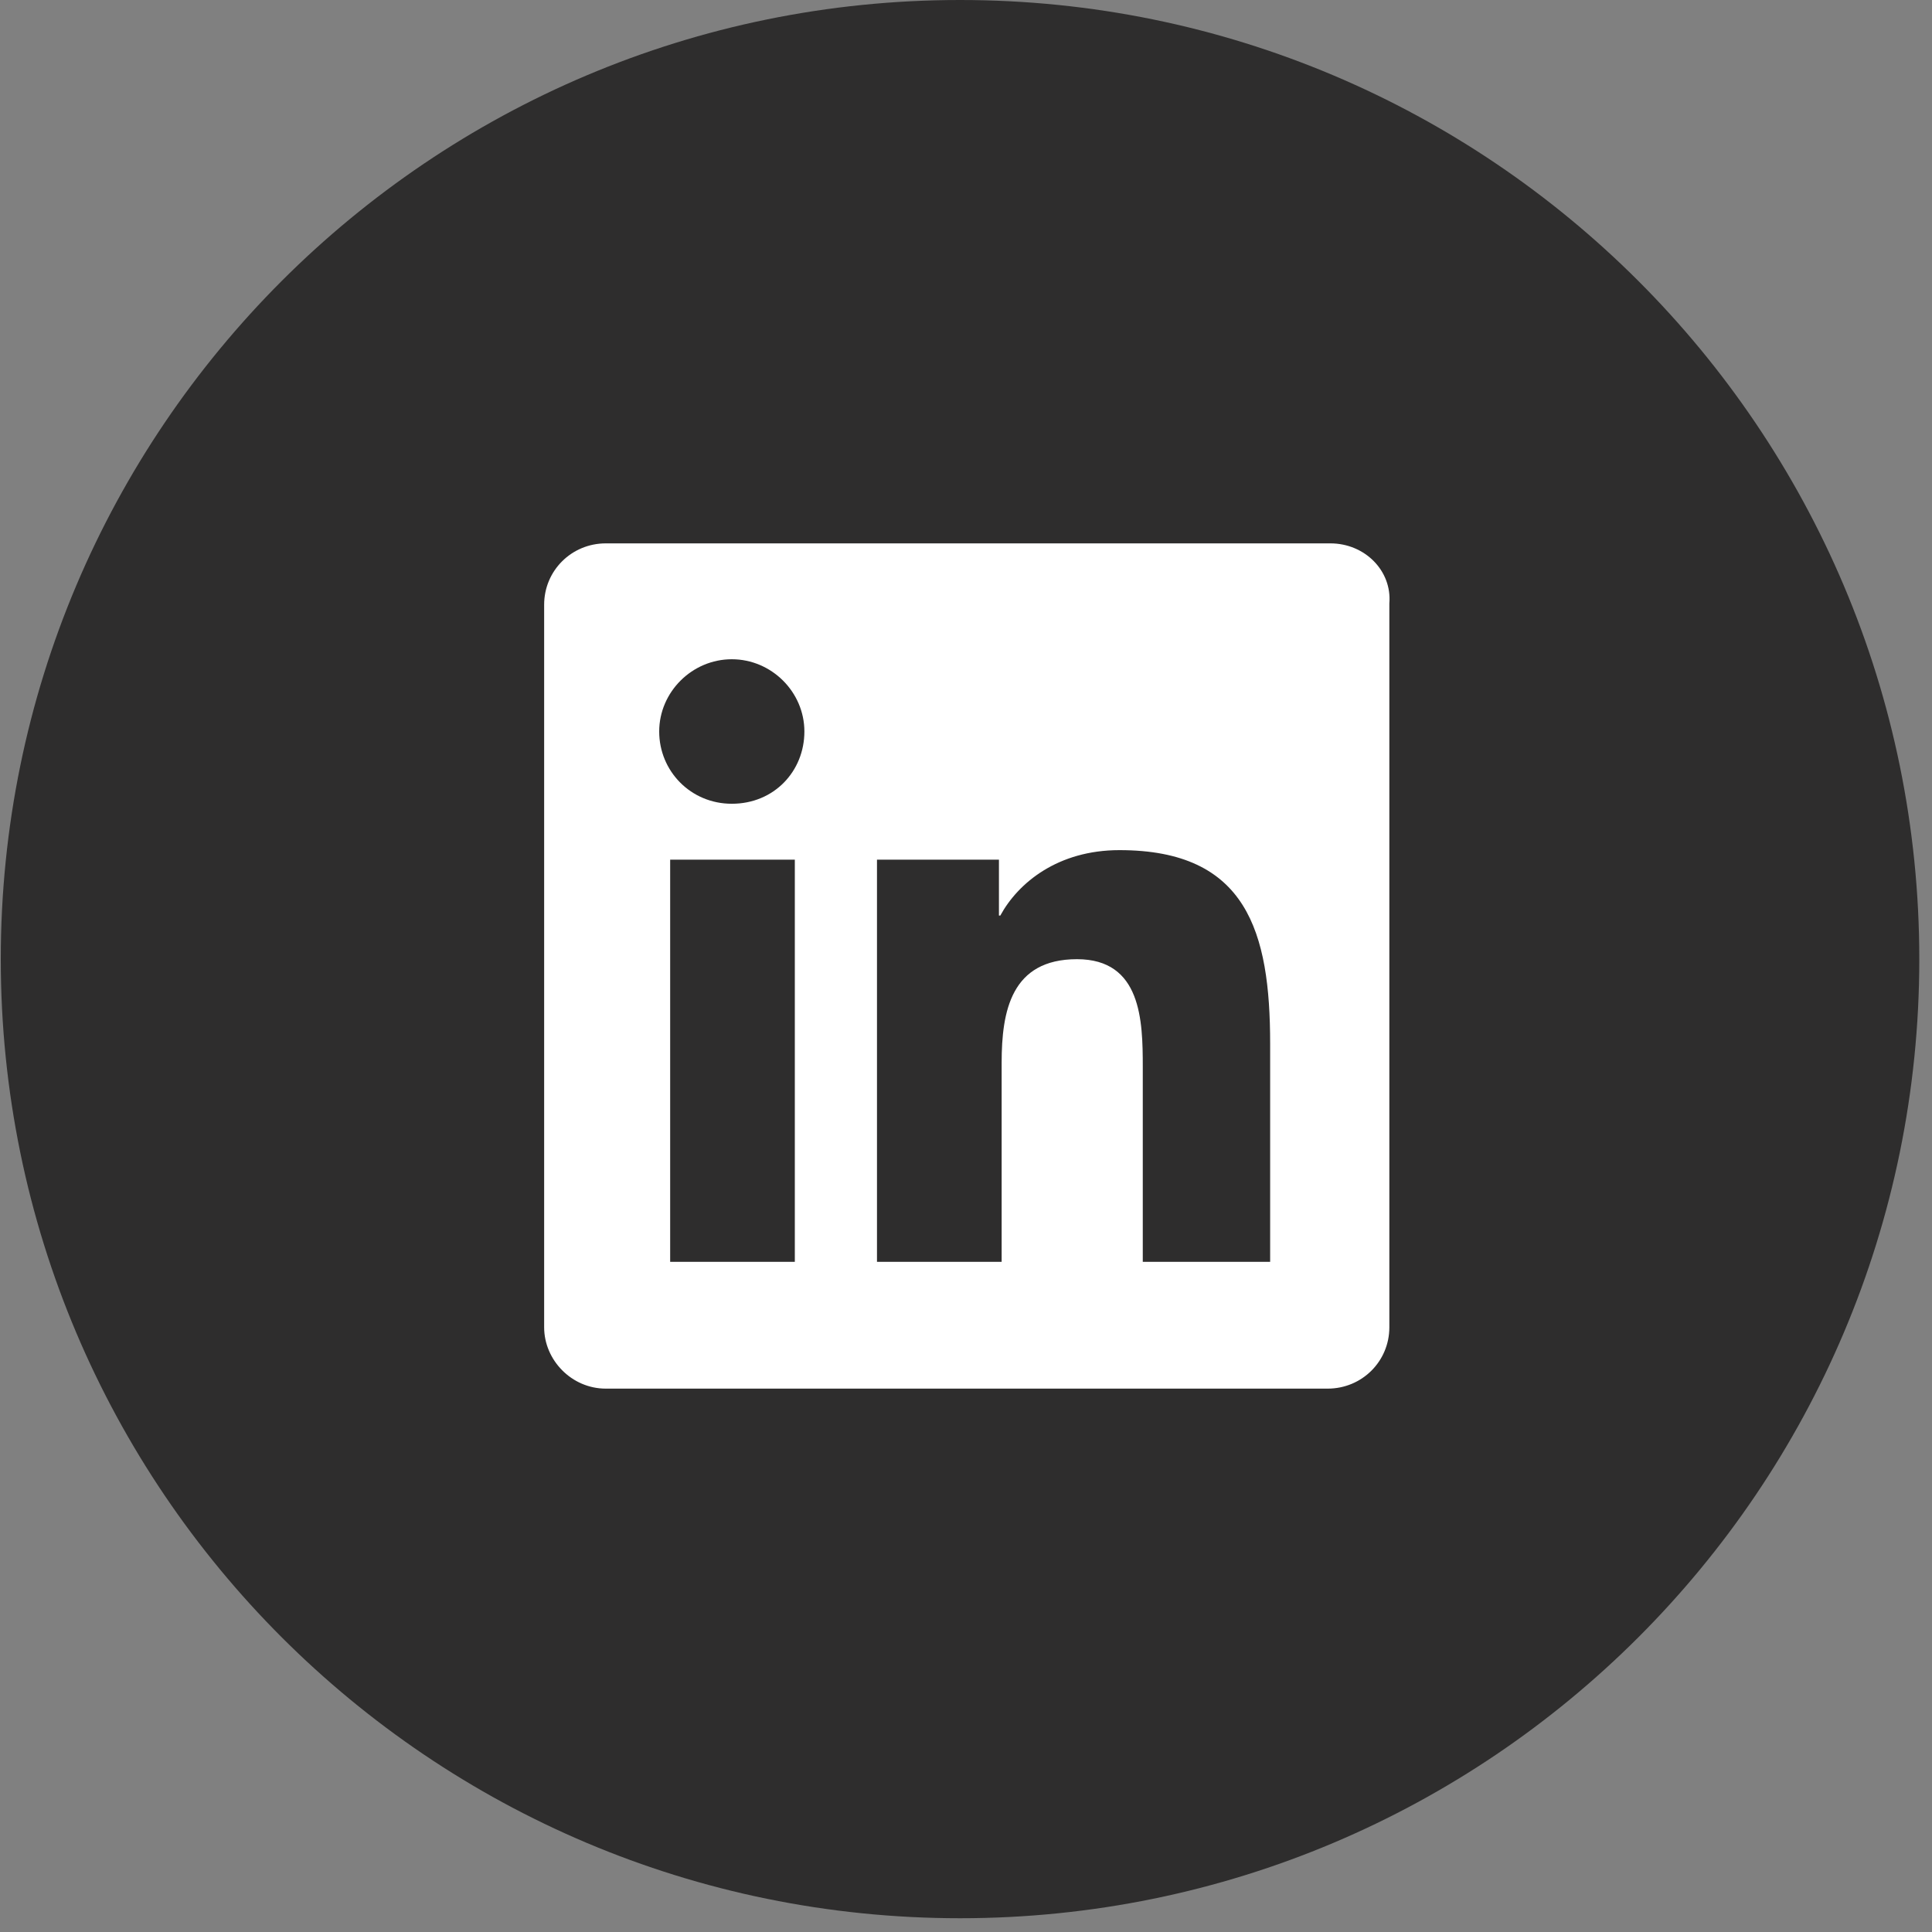 <svg width="40" height="40" viewBox="0 0 40 40" fill="none" xmlns="http://www.w3.org/2000/svg">
<rect x="0" y="0" width="40" height="40" fill="#808080" stroke="none"/>
<path d="M19.877 39.715C30.845 39.715 39.737 30.825 39.737 19.858C39.737 8.891 30.845 0 19.877 0C8.908 0 0.016 8.891 0.016 19.858C0.016 30.825 8.908 39.715 19.877 39.715Z" fill="#2E2D2D"/>
<path d="M27.545 11.25H12.542C11.833 11.25 11.266 11.815 11.266 12.52V27.48C11.266 28.157 11.833 28.75 12.542 28.75H27.488C28.197 28.75 28.765 28.186 28.765 27.48V12.492C28.821 11.815 28.254 11.25 27.545 11.25ZM16.456 26.125H13.875V17.798H16.456V26.125ZM15.151 16.641C14.3 16.641 13.648 15.964 13.648 15.145C13.648 14.327 14.329 13.649 15.151 13.649C15.974 13.649 16.654 14.327 16.654 15.145C16.654 15.964 16.03 16.641 15.151 16.641ZM26.24 26.125H23.66V22.089C23.66 21.129 23.631 19.859 22.298 19.859C20.937 19.859 20.738 20.931 20.738 22.004V26.125H18.157V17.798H20.682V18.956H20.71C21.079 18.278 21.901 17.601 23.177 17.601C25.815 17.601 26.297 19.294 26.297 21.609V26.125H26.24Z" fill="white"/>
</svg>

